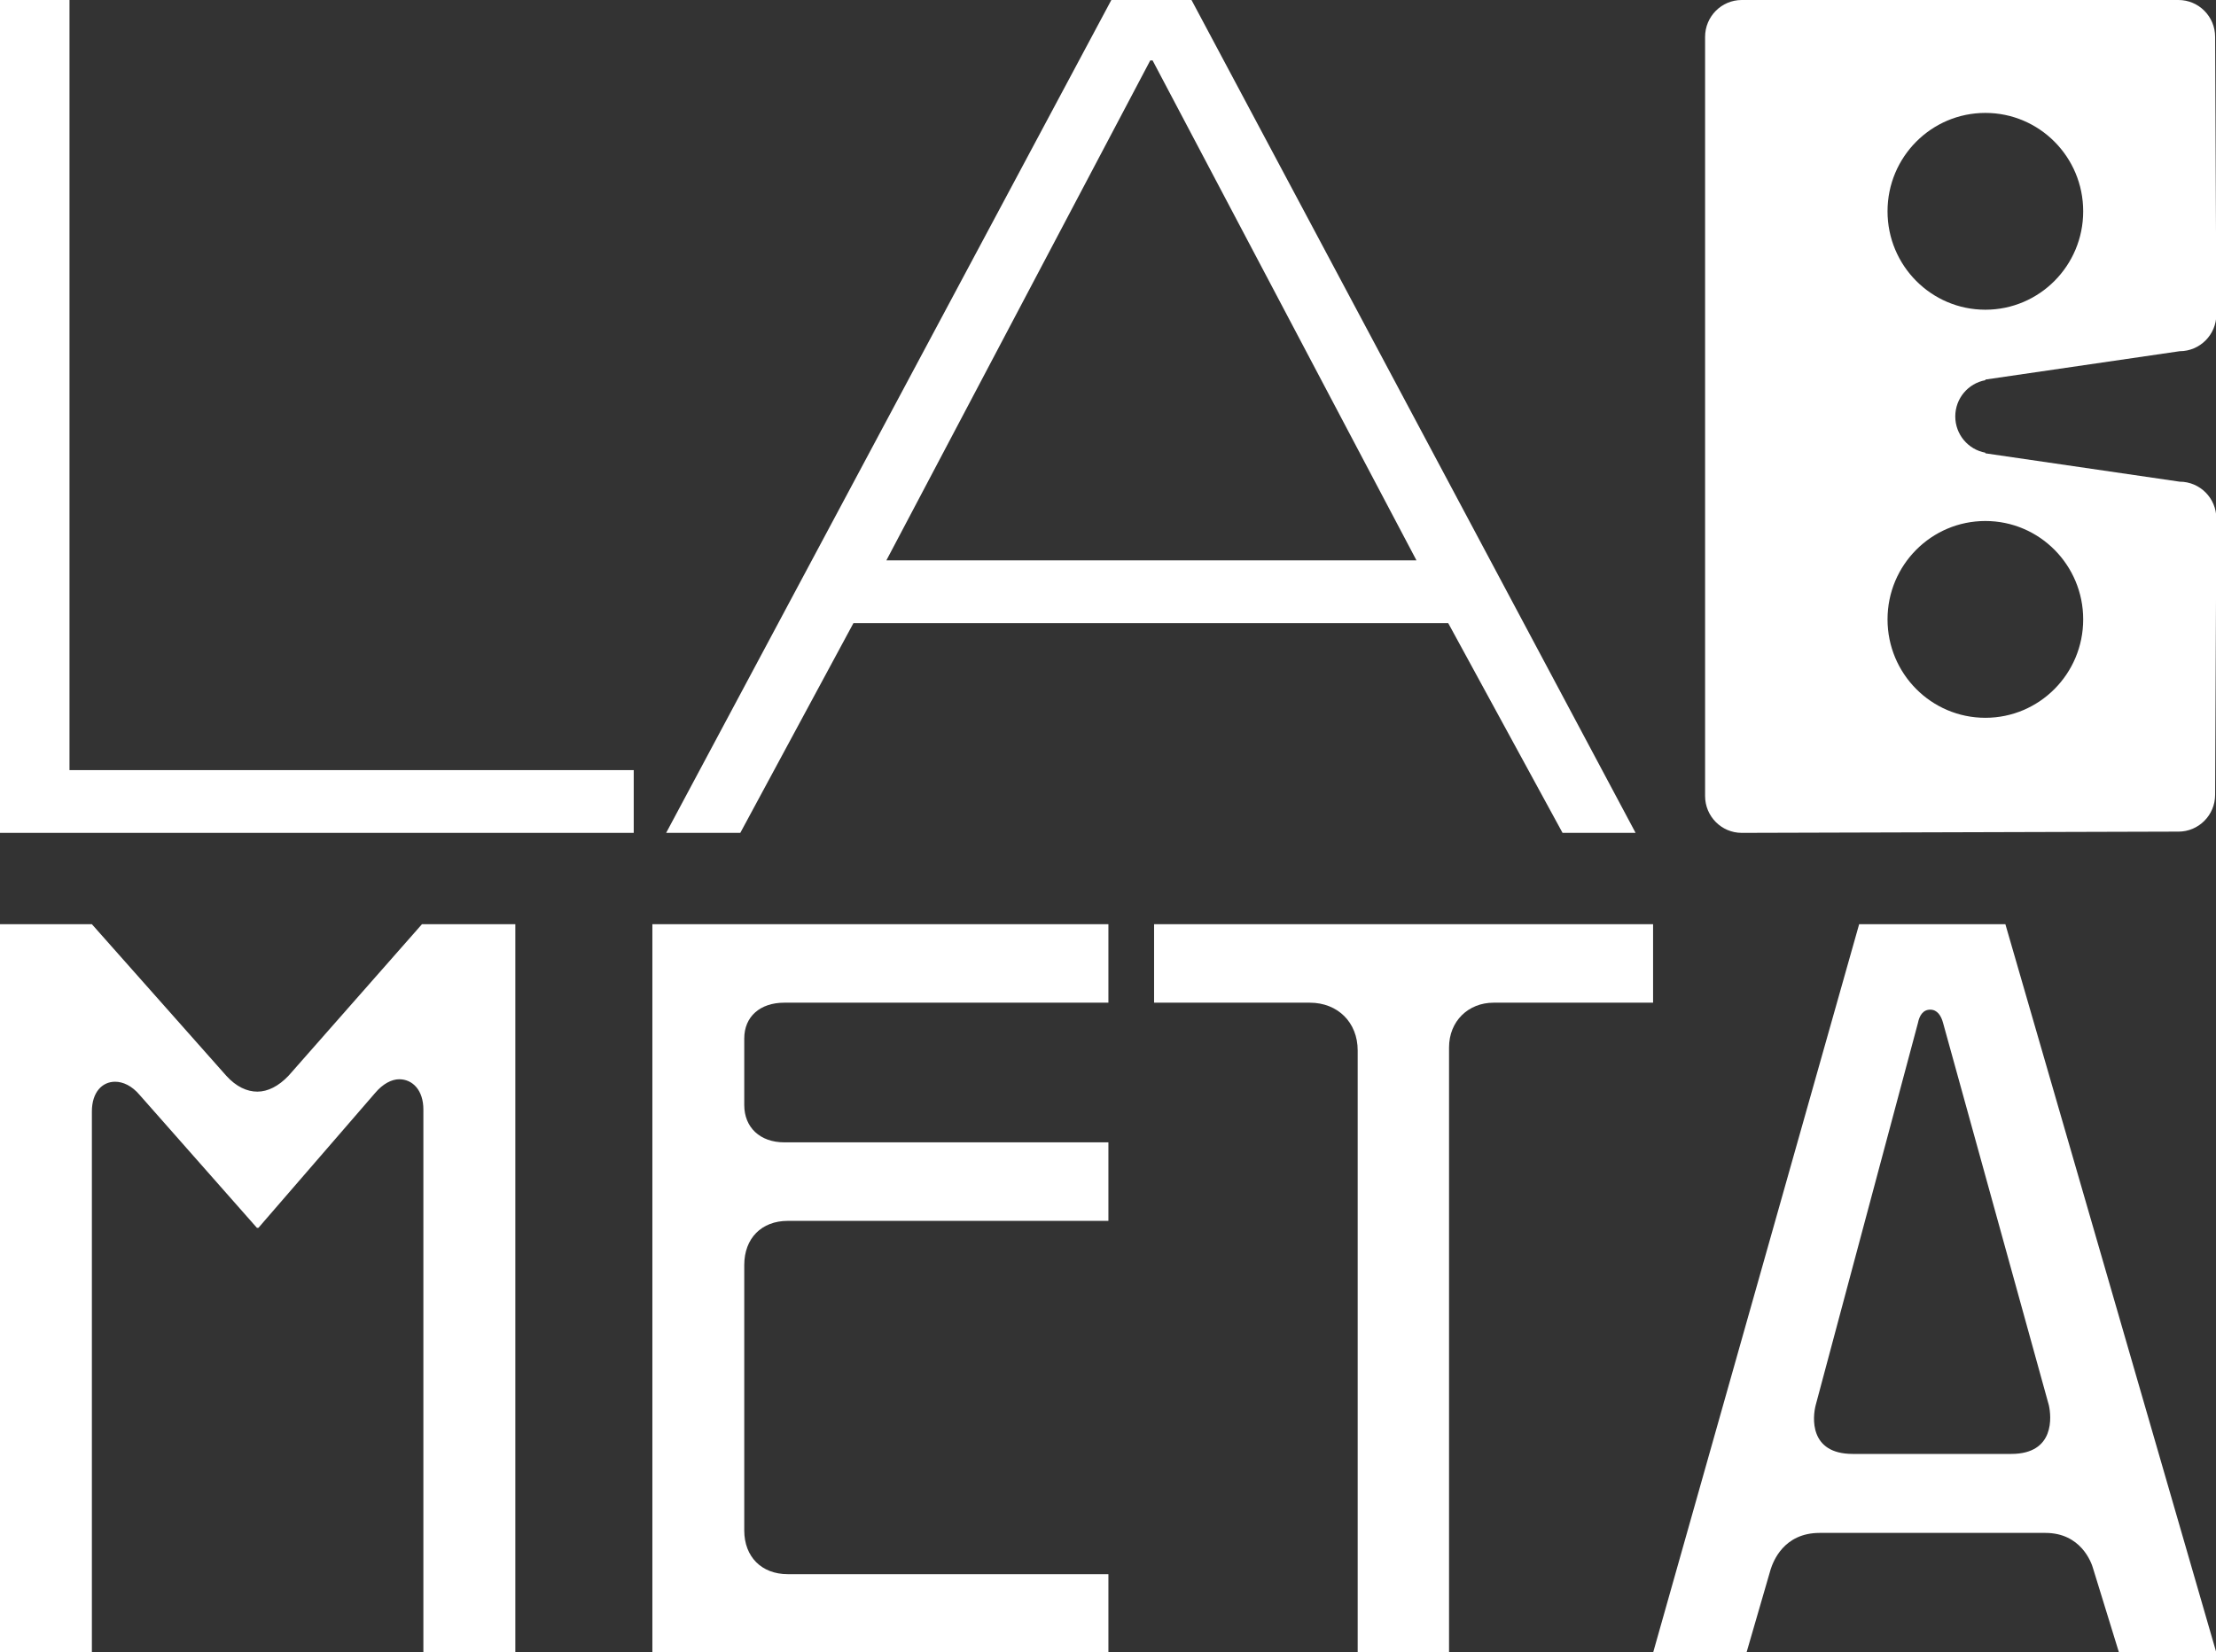 <?xml version="1.0" encoding="UTF-8" standalone="no"?>
<svg
   width="500"
   height="372.896"
   viewBox="0 0 500 372.896"
   fill="none"
   version="1.1"
   id="svg3"
   xmlns="http://www.w3.org/2000/svg"
   xmlns:svg="http://www.w3.org/2000/svg">
  <rect x="0" y="0" width="500" height="372.896" fill="#333333" stroke="none"/>
  <defs
     id="defs3" />
  <g
     id="logo-vertical-branco"
     style="fill:#ffffff;fill-opacity:1;stroke-width:0.931"
     transform="scale(1.074)">
    <path
       d="m 155.525,175 23.764,-44.058 h 124.967 l 24.013,44.058 h 15.345 L 250.316,-4.9917736e-8 H 233.478 L 139.948,175 Z M 241.649,12.702 h 0.496 L 297.578,117.739 H 186.216 Z"
       fill="#ffffff"
       id="LAB_A"
       style="fill:#ffffff;fill-opacity:1;stroke-width:0.931" />
    <path
       d="M 365.916,8.2173804e-8 C 361.662,8.2173804e-8 358.214,3.469 358.214,7.748 V 167.252 c 0,4.279 3.448,7.748 7.703,7.748 l 91.677,-0.263 c 0.024,0.001 0.047,0.002 0.07,0.002 4.253,0 7.703,-3.469 7.703,-7.748 l 0.26,-58.032 c 0,-4.281 -3.45,-7.75 -7.703,-7.75 l -40.827,-5.96 v -0.129 c -3.594,-0.656 -6.321,-3.815 -6.321,-7.619 0,-3.804 2.727,-6.961 6.321,-7.617 v -0.131 l 40.827,-5.96 c 4.252,0 7.703,-3.47 7.703,-7.748 L 465.366,7.748 C 465.366,3.469 461.917,8.2173803e-8 457.663,8.2173803e-8 Z M 417.096,23.725 c 11.352,0 20.553,9.256 20.553,20.675 0,11.42 -9.201,20.677 -20.553,20.677 -11.353,0 -20.554,-9.256 -20.554,-20.677 0,-11.419 9.201,-20.675 20.554,-20.675 z m 0,85.746 c 11.352,0 20.553,9.257 20.553,20.675 0,11.42 -9.201,20.676 -20.553,20.676 -11.353,0 -20.554,-9.256 -20.554,-20.676 0,-11.418 9.201,-20.675 20.554,-20.675 z"
       fill="#ffffff"
       id="LAB_B"
       style="fill:#ffffff;fill-opacity:1;stroke-width:0.931" />
    <path
       style="fill:#ffffff;fill-opacity:1;stroke-width:0.931"
       d="m 347.289,347.26 h 19.617 l 5.091,-17.542 c 0.517,-1.561 2.695,-7.627 10.278,-7.627 h 47.44 c 7.365,0 9.651,6.066 10.06,7.627 l 5.404,17.542 H 465.626 L 421.302,194.194 H 390.579 Z m 34.155,-51.994 21.481,-80.299 c 0.313,-1.561 1.048,-2.821 2.6,-2.821 1.456,0 2.287,1.26 2.696,2.821 l 22.215,80.299 c 0.518,2.287 1.348,10.228 -7.895,10.228 H 389.231 c -9.243,0 -8.412,-7.832 -7.786,-10.228 z"
       id="META_A" />
    <path
       style="fill:#ffffff;fill-opacity:1;stroke-width:0.931"
       d="M 285.229,220.705 V 347.26 H 304.423 V 220.089 c 0,-5.532 4.056,-9.407 9.352,-9.407 h 33.515 V 194.194 H 242.457 v 16.487 h 32.698 c 5.922,0 10.074,4.176 10.074,10.024 z"
       id="META_T" />
    <path
       style="fill:#ffffff;fill-opacity:1;stroke-width:0.931"
       d="m 137.053,347.26 h 95.807 V 330.759 H 165.491 c -5.5,0 -9.134,-3.655 -9.134,-9.188 v -55.76 c 0,-5.628 3.634,-9.284 9.134,-9.284 h 67.369 v -16.501 h -68.091 c -5.091,0 -8.412,-3.136 -8.412,-7.833 v -13.995 c 0,-4.587 3.321,-7.518 8.412,-7.518 h 68.091 v -16.487 h -95.807 z"
       id="META_E" />
    <path
       style="fill:#ffffff;fill-opacity:1;stroke-width:0.931"
       d="M 0,347.26 H 19.303 V 233.549 c 0,-4.067 2.178,-6.258 4.873,-6.258 1.661,0 3.54,0.835 5.2,2.821 l 24.599,27.88 h 0.313 l 24.489,-28.304 c 1.661,-1.986 3.526,-2.917 5.091,-2.917 2.805,0 5.078,2.287 5.078,6.368 V 347.26 H 108.262 V 194.194 H 88.646 L 60.617,226.032 c -2.083,2.191 -4.356,3.341 -6.548,3.341 -2.178,0 -4.452,-1.041 -6.534,-3.341 L 19.303,194.194 H 0 Z"
       id="META_M" />
    <path
       d="M 133.137,175 V 161.814 H 14.6 V 9.9800141e-6 H 0 V 175 Z"
       style="fill:#ffffff;fill-opacity:1;stroke-width:0.931"
       id="LAB_L" />
  </g>
</svg>
